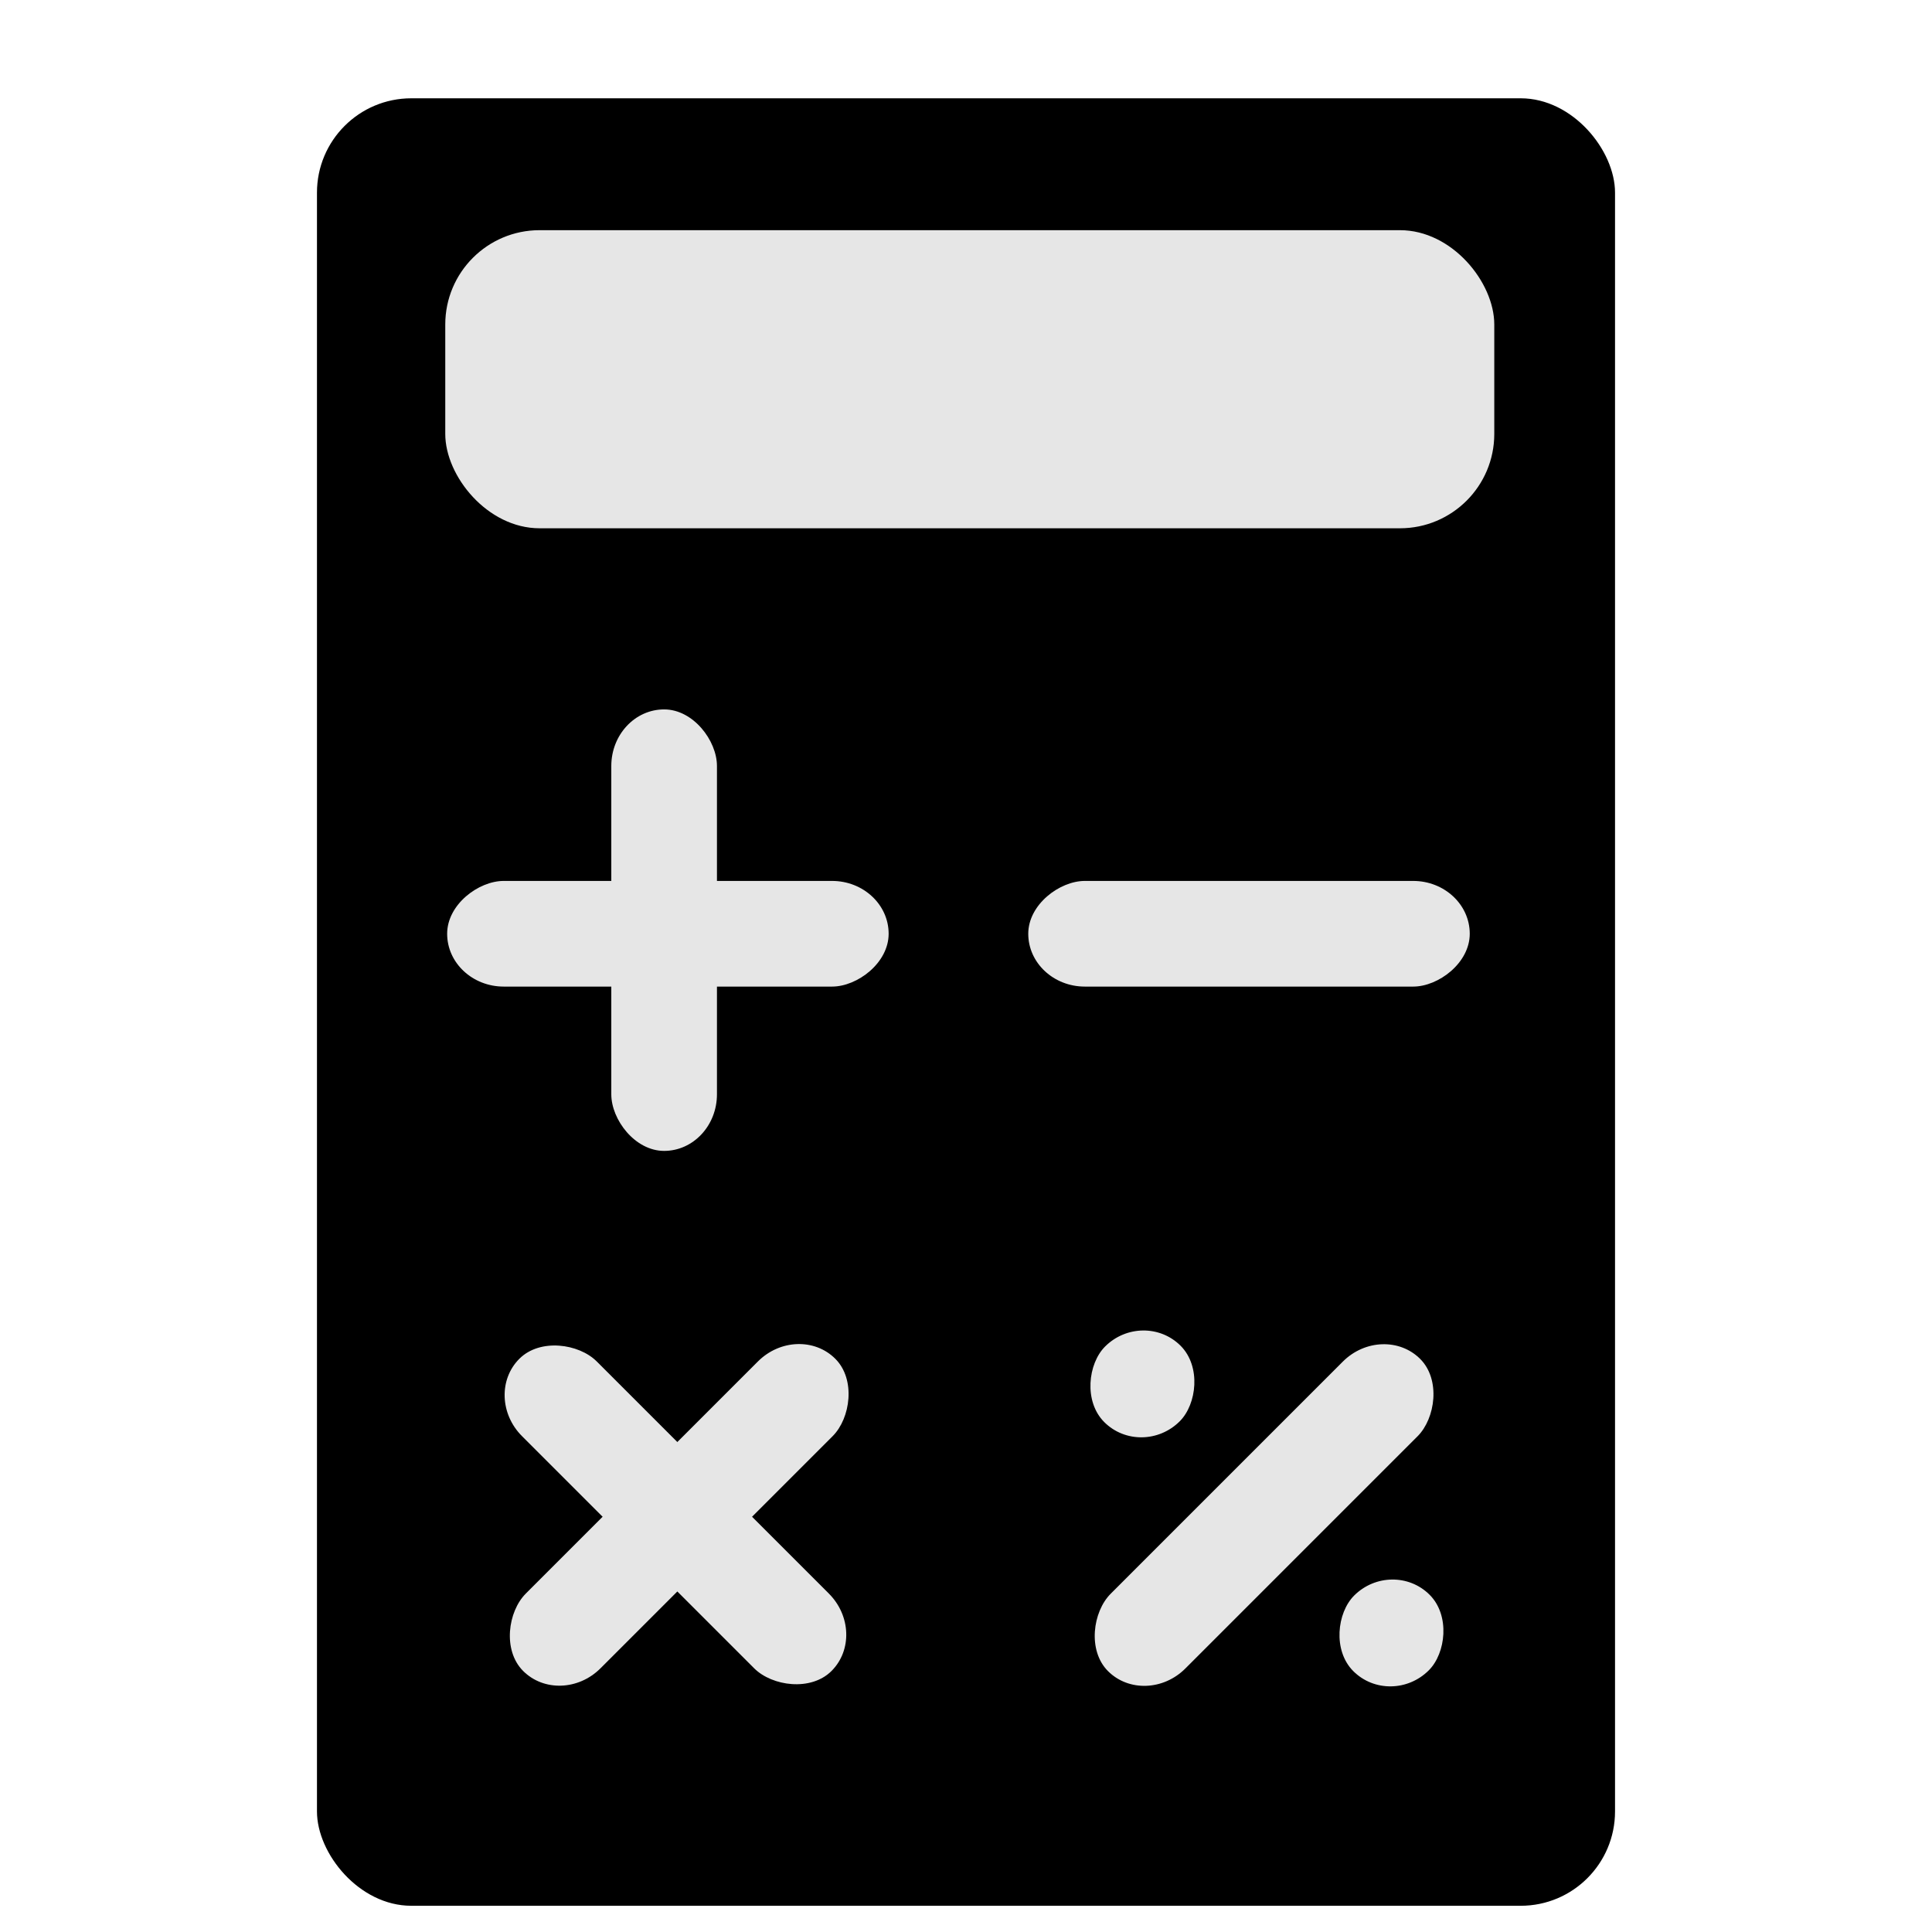 <svg xmlns="http://www.w3.org/2000/svg" viewBox="0 0 512 512">
  <rect width="344" height="479" x="84" y="26.05" rx="25"/>
  <rect width="278" height="79" x="118" y="61" fill="#e6e6e6" rx="25"/>
  <rect width="28" height="117" x="165" y="342.956" fill="#e6e6e6" rx="15" transform="rotate(135 179 401.456)"/>
  <rect width="28" height="117" x="162" y="188" fill="#e6e6e6" rx="15"/>
  <rect width="28" height="117" x="163" y="188.956" fill="#e6e6e6" rx="15" transform="rotate(90 177 247.456)"/>
  <rect width="28" height="117" x="317" y="188.956" fill="#e6e6e6" rx="15" transform="rotate(90 331 247.456)"/>
  <rect width="28" height="28.611" x="354.75" y="418.444" fill="#e6e6e6" rx="15" transform="rotate(45 368.75 432.75)"/>
  <rect width="28" height="117" x="166" y="342.956" fill="#e6e6e6" rx="15" transform="rotate(45 180 401.456)"/>
  <rect width="28" height="117" x="321" y="343" fill="#e6e6e6" rx="15" transform="rotate(45 335 401.5)"/>
  <rect width="28" height="28.611" x="288.75" y="352.444" fill="#e6e6e6" rx="15" transform="rotate(45 302.75 366.75)"/>
</svg>
